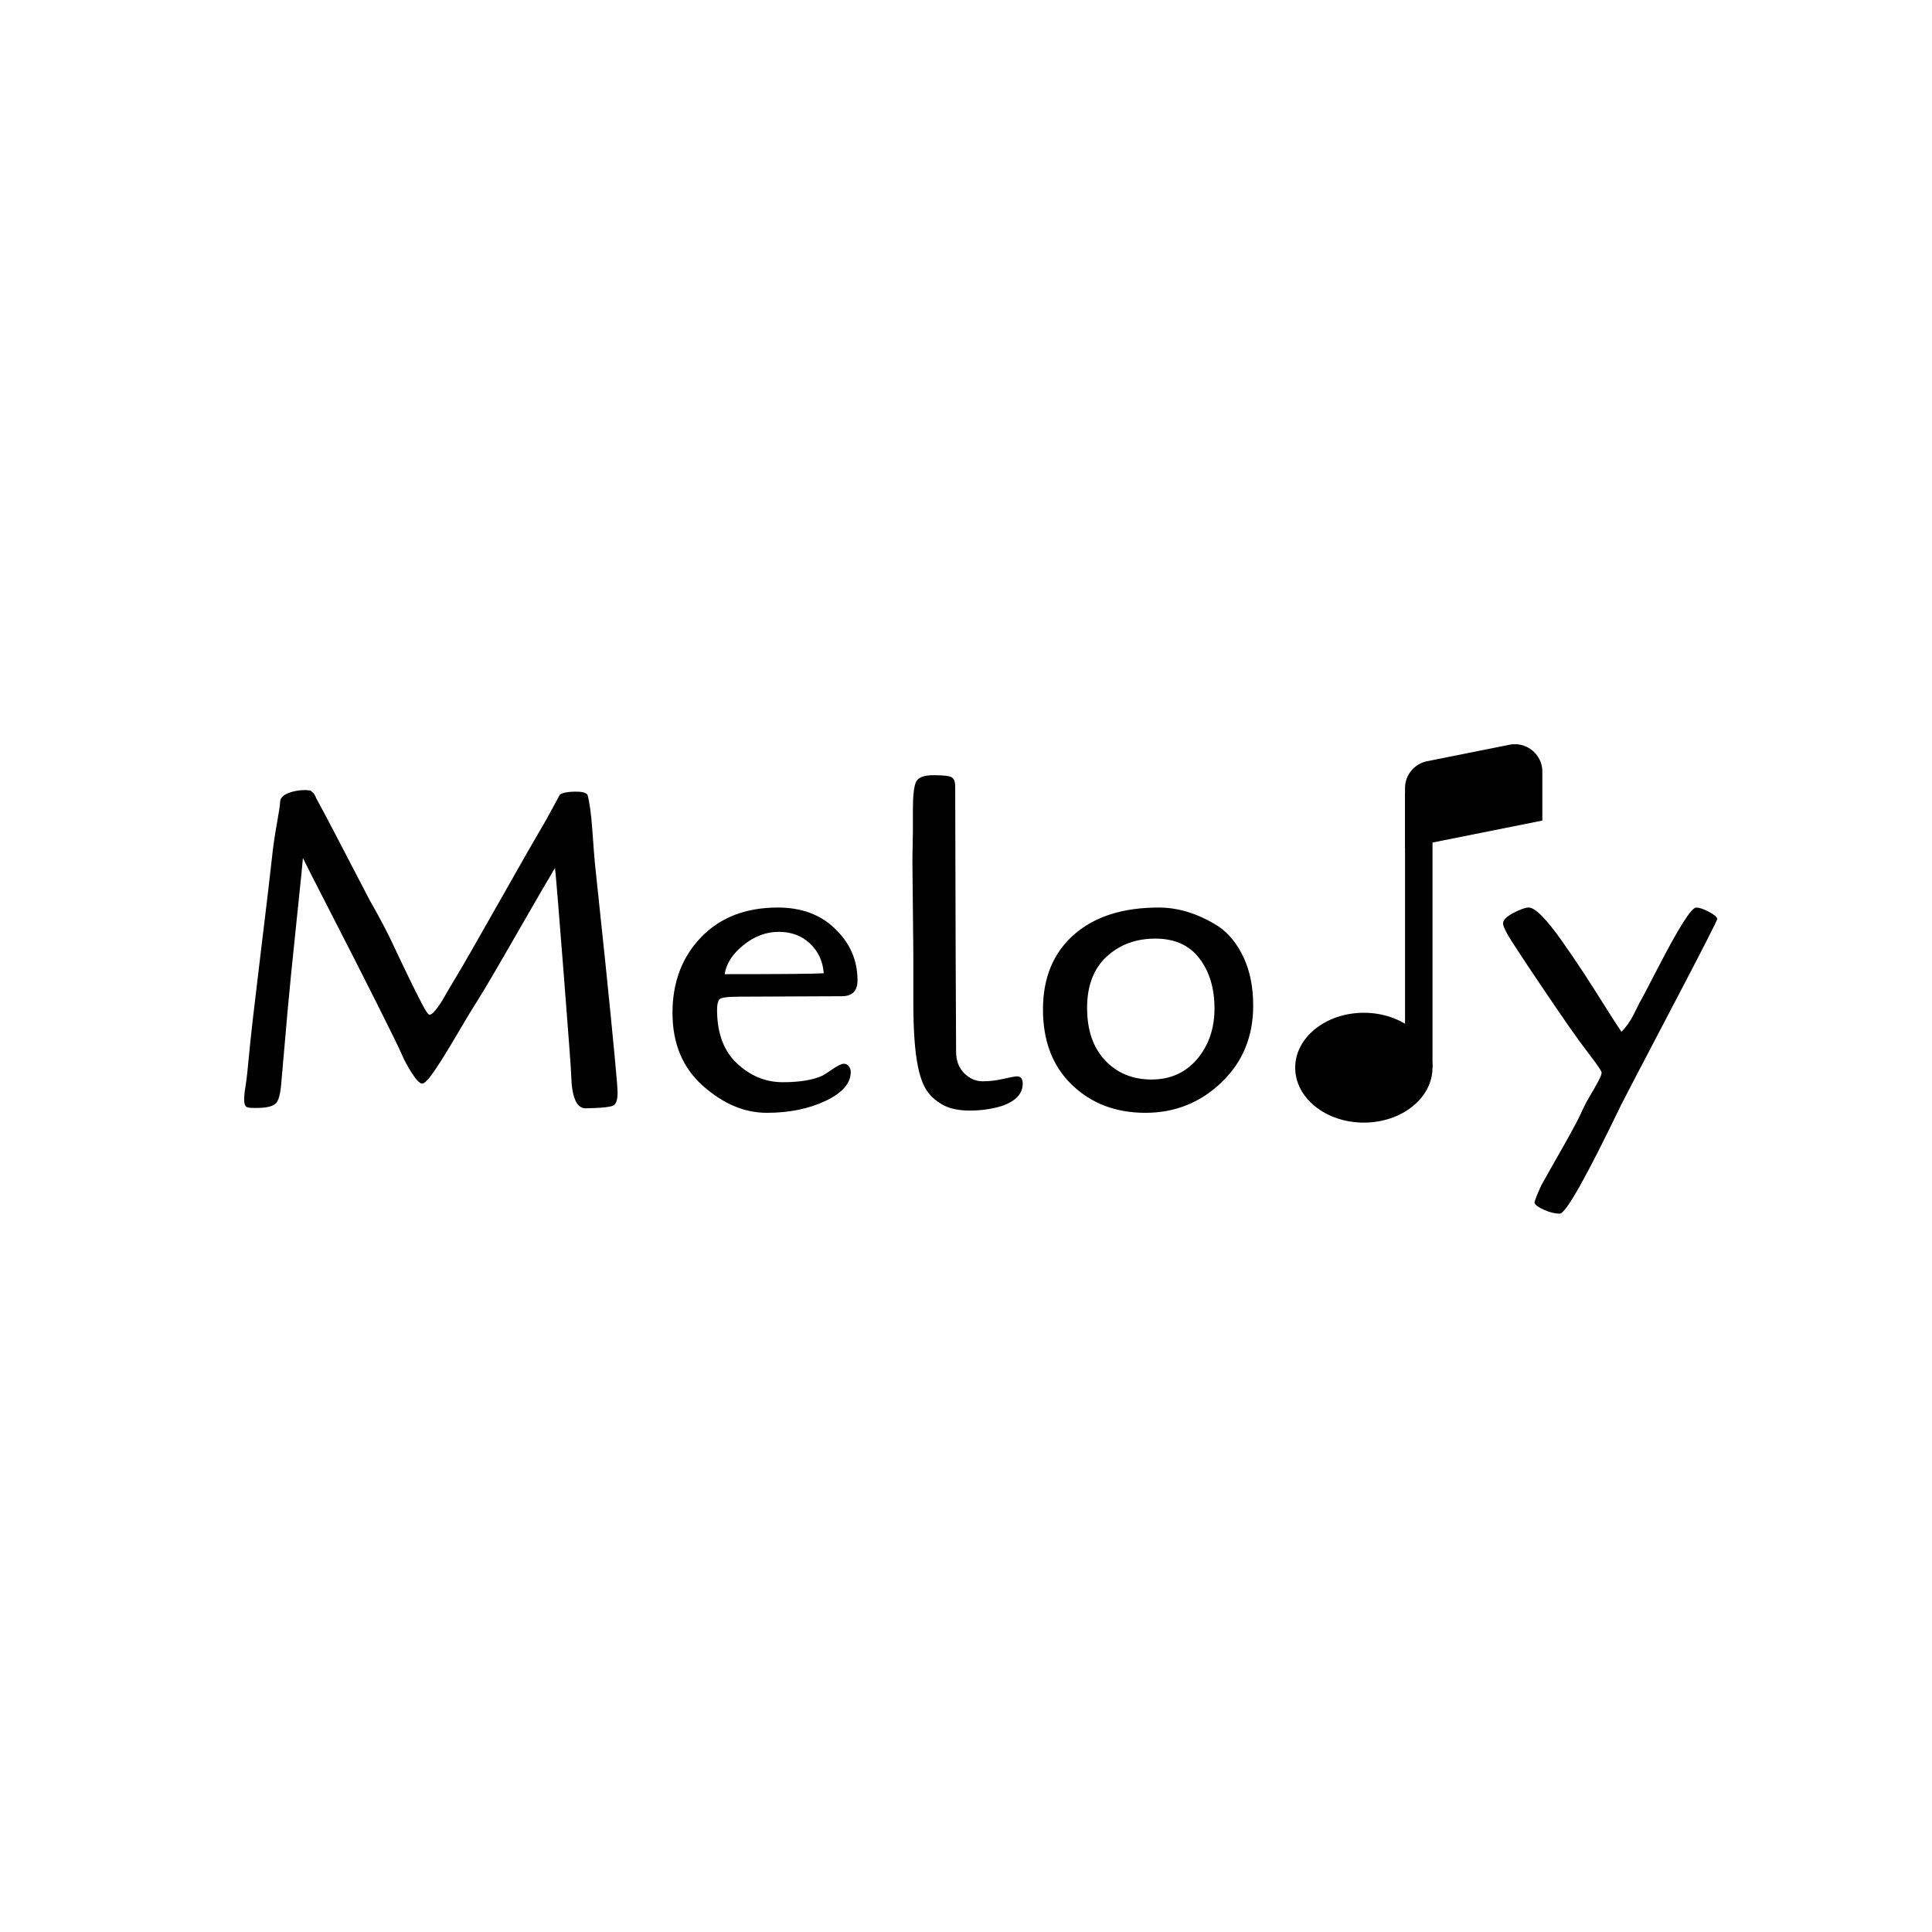 <svg xmlns="http://www.w3.org/2000/svg" xmlns:xlink="http://www.w3.org/1999/xlink" version="1.1" width="1000" height="1000" viewBox="0 0 1000 1000" xml:space="preserve">
<desc>Created with Fabric.js 3.5.0</desc>
<defs>
</defs>
<rect x="0" y="0" width="100%" height="100%" fill="transparent"/>
<g transform="matrix(1 0 0 1 500 500)" style="" id="531540">
		
<path xml:space="preserve" font-family="Cagliostro" font-size="233" font-style="normal" font-weight="normal" style="stroke: none; stroke-width: 1; stroke-dasharray: none; stroke-linecap: butt; stroke-dashoffset: 0; stroke-linejoin: miter; stroke-miterlimit: 4; is-custom-font: none; font-file-url: none; fill: rgb(0,0,0); fill-rule: nonzero; opacity: 1; white-space: pre;" d="M-341.81-91.07L-341.81-91.07L-339.48-90.84Q-339.25-90.84-338.78-90.37Q-338.32-89.91-338.08-89.79Q-337.85-89.67-337.38-88.97Q-336.92-88.27-336.80-87.92Q-336.69-87.58-336.22-86.64L-336.22-86.64Q-331.56-78.26-308.73-34.22L-308.73-34.22Q-301.04-20.70-296.84-11.73Q-292.65-2.76-288.69 5.39Q-284.73 13.55-281.70 19.37Q-278.67 25.20-277.74 25.20Q-276.80 25.20-275.76 24.15Q-274.71 23.10-273.43 21.35Q-272.14 19.60-271.21 18.09Q-270.28 16.58-269.12 14.48Q-267.95 12.38-263.06 4.23Q-258.16-3.93-241.50-33.40Q-224.84-62.88-217.16-75.93L-217.16-75.93L-210.17-88.74Q-208.07-90.14-202.71-90.25Q-197.35-90.37-195.95-88.74L-195.95-88.74Q-194.32-83.15-193.39-70.10Q-192.46-57.05-192.11-53.44Q-191.76-49.83-186.63-1.37L-186.63-1.37Q-180.34 60.15-180.34 65.39Q-180.34 70.63-182.21 72.03Q-184.07 73.43-196.88 73.66L-196.88 73.66Q-203.88 73.66-204.34 56.65L-204.34 56.65Q-204.34 53.62-208.19 4.46Q-212.03-44.70-212.73-50.76L-212.73-50.76Q-216.69-44.24-232.42-16.86Q-248.14 10.52-252.46 17.27Q-256.77 24.03-263.52 35.57Q-270.28 47.10-274.94 53.97Q-279.60 60.85-281.46 60.85Q-283.33 60.85-286.71 55.60Q-290.08 50.36-291.95 45.93Q-293.81 41.51-305.11 19.02Q-316.41-3.46-329.23-28.39Q-342.04-53.32-343.21-55.89L-343.21-55.89Q-343.21-54.72-346.59-22.45Q-349.97 9.82-351.13 23.10Q-352.30 36.38-354.39 60.38L-354.39 60.38Q-355.09 69.23-357.31 71.21Q-359.52 73.19-365.34 73.43Q-371.17 73.66-372.33 72.96Q-373.50 72.26-373.62 69.70Q-373.73 67.14-372.92 62.24Q-372.10 57.35-371.05 45.58Q-370.00 33.82-365.11-6.37Q-360.22-46.57-359.29-55.54Q-358.35-64.51-356.72-73.48Q-355.09-82.45-354.98-85.13Q-354.86-87.81-350.90-89.44Q-346.94-91.07-341.81-91.07ZM-64.31 15.64L-64.31 15.64Q-64.31 15.64-117.66 15.88L-117.66 15.88Q-126.29 15.88-127.68 17.27L-127.68 17.27Q-128.85 18.91-128.85 22.63L-128.85 22.63Q-128.85 40.81-118.48 50.48Q-108.11 60.15-94.83 60.15Q-81.55 60.15-74.09 56.65L-74.09 56.65Q-73.86 56.65-69.43 53.62Q-65.01 50.59-63.26 50.59Q-61.51 50.59-60.58 51.99Q-59.65 53.39-59.65 54.79L-59.65 54.79Q-59.65 63.64-72.70 69.82Q-85.74 75.99-103.10 75.99Q-120.46 75.99-136.19 62.01Q-151.92 48.03-151.92 24.26Q-151.92 0.50-137.12-14.88Q-122.32-30.26-97.39-30.26L-97.39-30.26Q-79.22-30.26-68.04-19.54L-68.04-19.54Q-56.15-8.36-56.15 7.49L-56.15 7.49Q-56.15 15.64-64.31 15.64ZM-124.89 4.23L-124.89 4.23Q-80.62 4.23-73.63 3.76L-73.63 3.76Q-74.33-5.56-80.73-11.62Q-87.14-17.68-96.93-17.68Q-106.71-17.68-115.22-10.80Q-123.72-3.93-124.89 4.23ZM-27.26 18.67L-27.26-5.79L-27.73-53.32Q-27.73-57.98-27.61-62.29Q-27.49-66.61-27.49-69.87L-27.49-69.87L-27.49-80.82Q-27.49-91.30-25.98-95.03Q-24.46-98.76-16.89-98.76Q-9.32-98.76-7.46-97.71Q-5.59-96.66-5.59-92.93L-5.59-92.93L-5.36-6.96L-5.13 44.30Q-5.13 51.29-0.93 55.49Q3.26 59.68 8.62 59.68Q13.98 59.68 19.46 58.40Q24.93 57.12 26.33 57.12L26.33 57.12Q29.36 57.12 29.36 60.85L29.36 60.85Q29.36 68.77 18.41 72.50L18.41 72.50Q10.72 74.83 1.98 74.83Q-6.76 74.83-12.12 71.80Q-17.47 68.77-20.39 64.34Q-23.30 59.91-24.93 51.76L-24.93 51.76Q-27.26 40.34-27.26 18.67L-27.26 18.67ZM148.65 20.54L148.65 20.54Q148.65 44.54 132.23 60.26Q115.80 75.99 92.85 75.99Q69.90 75.99 54.87 61.54Q39.84 47.10 39.84 22.52Q39.84-2.06 55.80-16.16Q71.76-30.26 99.72-30.26L99.72-30.26Q115.34-30.26 130.71-20.47L130.71-20.47Q138.64-15.11 143.64-4.51Q148.65 6.09 148.65 20.54ZM96.00 58.75Q110.68 58.75 119.65 48.15Q128.62 37.55 128.62 21.93Q128.62 6.32 120.81-3.93Q113.01-14.18 97.98-14.18Q82.95-14.18 72.81-4.86Q62.68 4.46 62.68 21.70Q62.68 38.94 72.00 48.85Q81.32 58.75 96.00 58.75ZM339.25 34.05L339.25 34.05Q342.98 30.32 345.54 25.20L345.54 25.20L348.80 18.67Q349.73 17.27 357.66 1.90L357.66 1.90Q374.20-30.26 377.93-30.26L377.93-30.26Q380.26-30.26 384.33-28.16Q388.41-26.06 388.88-24.43L388.88-24.43Q388.88-23.27 364.99 22.28Q341.11 67.84 339.25 71.56L339.25 71.56Q311.99 128.18 307.33 128.18L307.33 128.18Q303.60 128.18 299.17 126.20Q294.75 124.22 294.28 122.59L294.28 122.59Q294.28 121.19 297.77 113.50L297.77 113.50Q300.34 108.84 305.00 100.69L305.00 100.69Q315.95 81.58 318.16 76.57Q320.38 71.56 322.82 67.49Q325.27 63.41 327.13 59.91Q329.00 56.42 329.00 55.25Q329.00 54.09 323.29 46.63Q317.58 39.18 311.99 31.14Q306.39 23.10 299.64 13.08Q292.88 3.06 291.02 0.27L291.02 0.27L285.66-7.89Q277.97-19.31 277.97-21.99Q277.97-24.67 283.33-27.46Q288.69-30.26 291.25-30.26Q293.81-30.26 298.24-25.71Q302.67-21.17 308.49-12.90Q314.32-4.63 319.21 2.83Q324.10 10.28 330.39 20.30Q336.69 30.32 339.25 34.05Z"/></g>
<g transform="matrix(14.214 0 0 14.214 727.243 481.569)" id="60554">
<g style="" vector-effect="non-scaling-stroke">
		<g transform="matrix(1 0 0 1 -1.5 5)">
<path style="stroke: none; stroke-width: 1; stroke-dasharray: none; stroke-linecap: butt; stroke-dashoffset: 0; stroke-linejoin: miter; stroke-miterlimit: 4; is-custom-font: none; font-file-url: none; fill: rgb(0,0,0); fill-rule: nonzero; opacity: 1;" transform=" translate(-6.5, -13)" d="M 9 13 c 0 1.105 -1.12 2 -2.5 2 S 4 14.105 4 13 s 1.12 -2 2.5 -2 s 2.5 0.895 2.5 2 z" stroke-linecap="round"/>
</g>
		<g transform="matrix(1 0 0 1 0.5 0)">
<path style="stroke: none; stroke-width: 1; stroke-dasharray: none; stroke-linecap: butt; stroke-dashoffset: 0; stroke-linejoin: miter; stroke-miterlimit: 4; is-custom-font: none; font-file-url: none; fill: rgb(0,0,0); fill-rule: evenodd; opacity: 1;" transform=" translate(-8.5, -8)" d="M 9 3 v 10 H 8 V 3 h 1 z" stroke-linecap="round"/>
</g>
		<g transform="matrix(1 0 0 1 2.5 -4.89)">
<path style="stroke: none; stroke-width: 1; stroke-dasharray: none; stroke-linecap: butt; stroke-dashoffset: 0; stroke-linejoin: miter; stroke-miterlimit: 4; is-custom-font: none; font-file-url: none; fill: rgb(0,0,0); fill-rule: nonzero; opacity: 1;" transform=" translate(-10.5, -3.11)" d="M 8 2.82 a 1 1 0 0 1 0.804 -0.98 l 3 -0.6 A 1 1 0 0 1 13 2.22 V 4 L 8 5 V 2.82 z" stroke-linecap="round"/>
</g>
</g>
</g>
</svg>